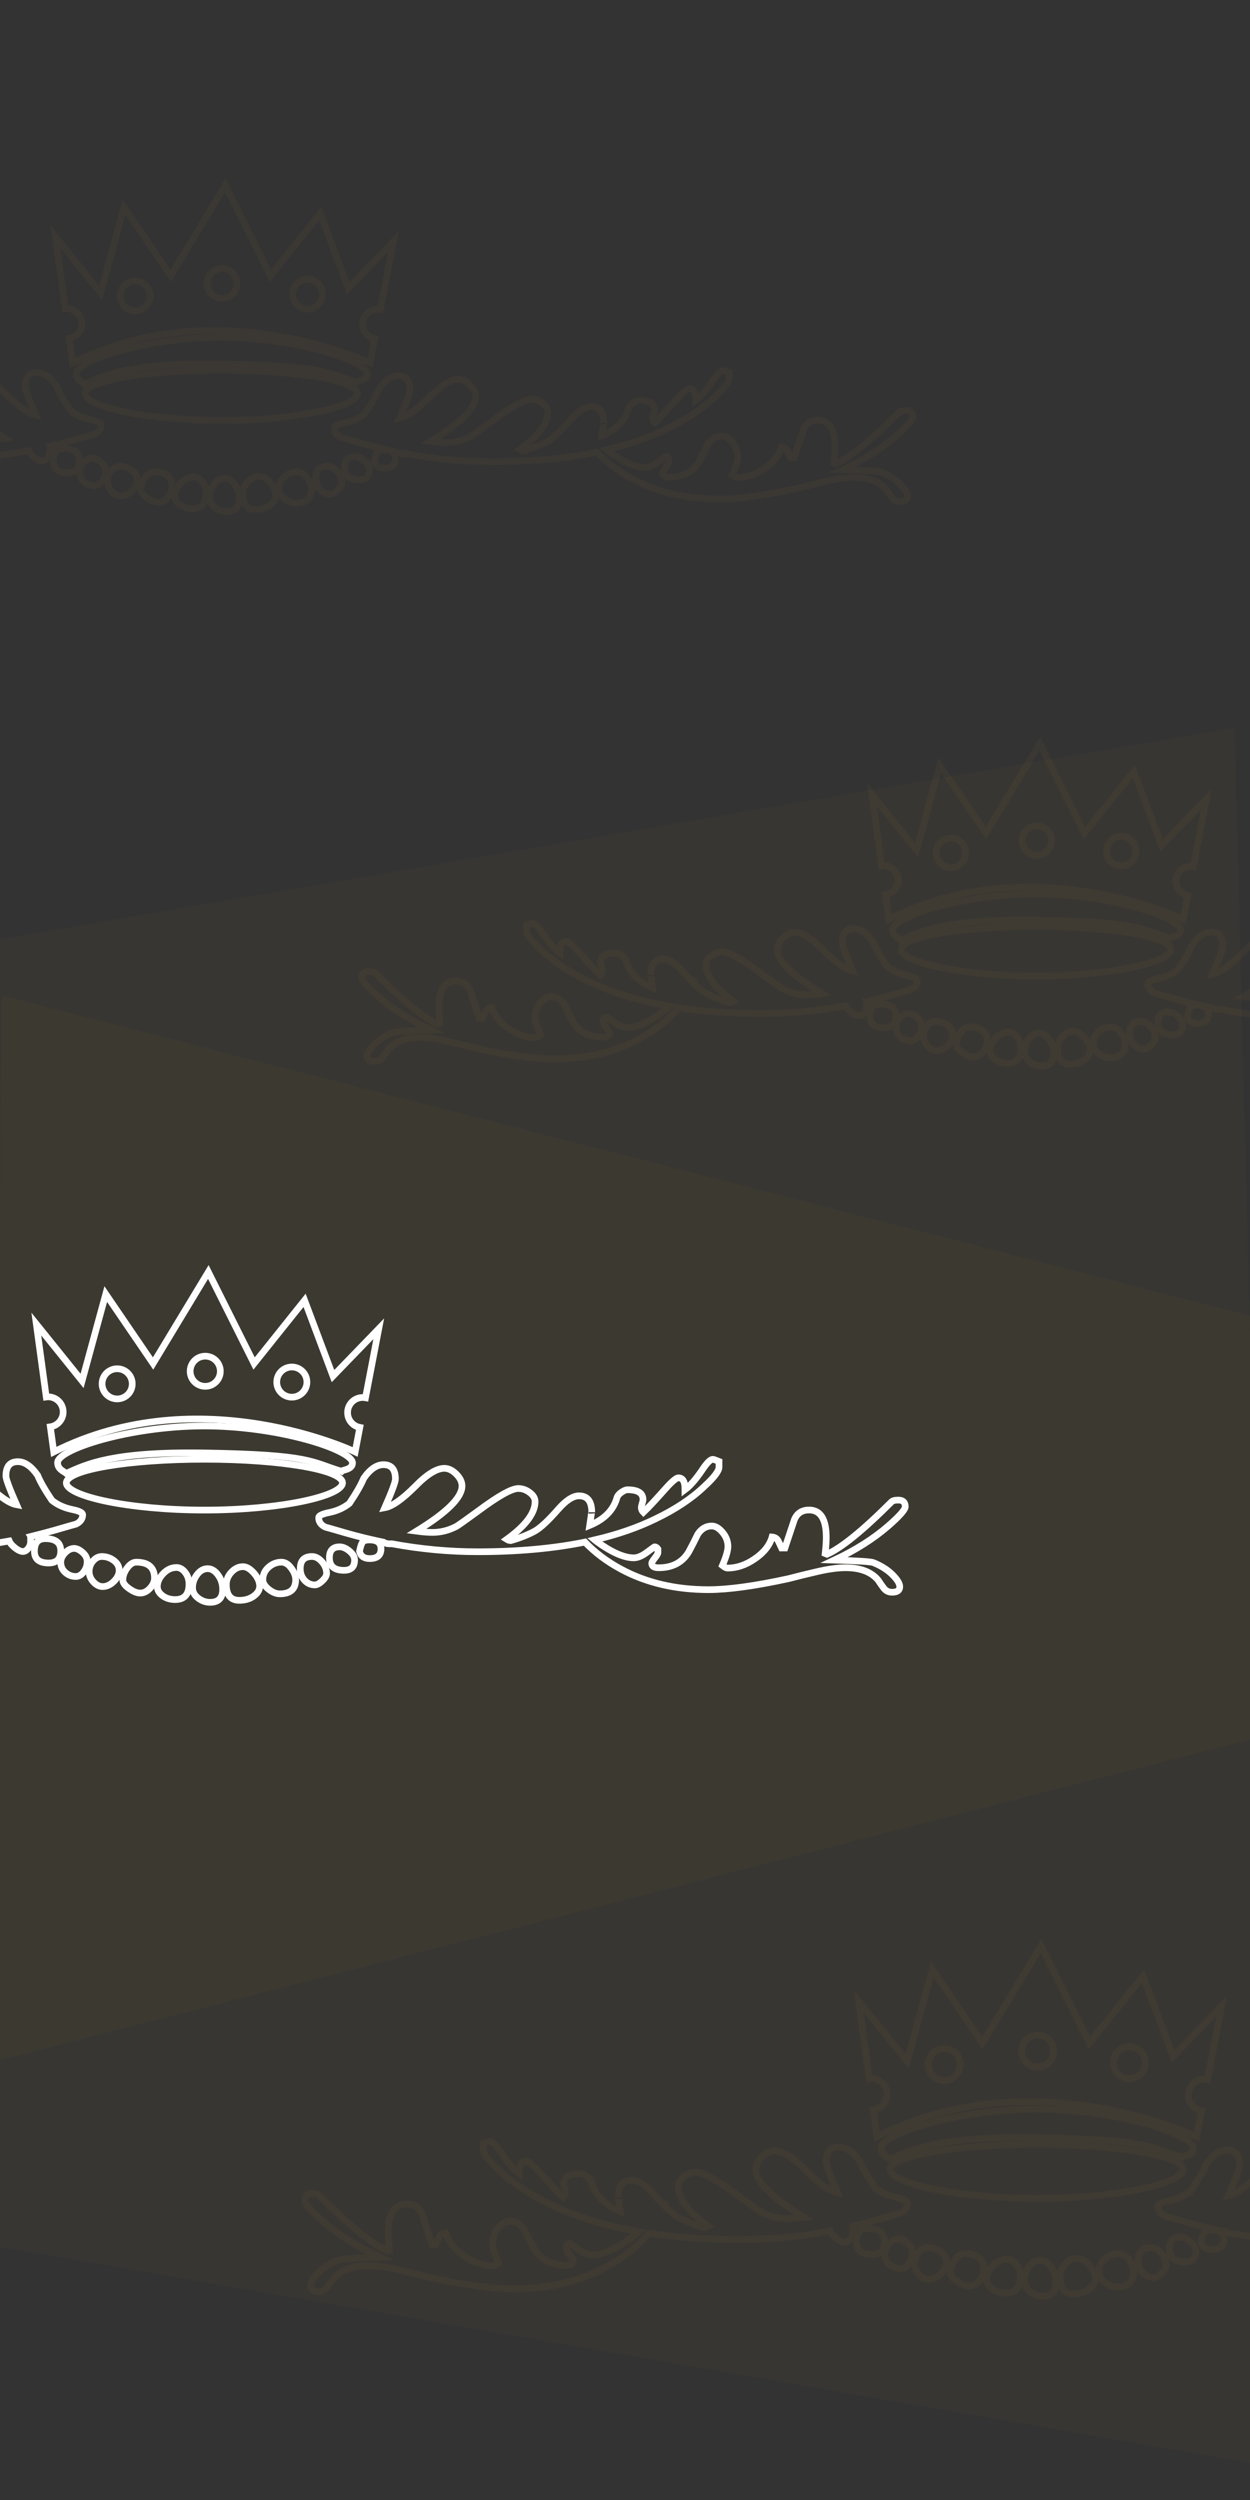 <?xml version="1.0" encoding="utf-8"?>
<!-- Generator: Adobe Illustrator 25.4.1, SVG Export Plug-In . SVG Version: 6.00 Build 0)  -->
<svg version="1.1" id="Layer_1" xmlns="http://www.w3.org/2000/svg" xmlns:xlink="http://www.w3.org/1999/xlink" x="0px" y="0px"
	 viewBox="0 0 1500 3000" style="enable-background:new 0 0 1500 3000;" xml:space="preserve">
<rect x="0" y="0" width="1500" height="3000" fill="#333333" stroke="none"/>
<style type="text/css">
	.st0{opacity:3.000000e-02;fill:#CC9900;enable-background:new    ;}
	.st1{opacity:5.000000e-02;}
	.st2{fill:none;stroke:#CC9933;stroke-width:8;stroke-miterlimit:10;}
	.st3{fill:none;stroke:#FFFFFF;stroke-width:8;stroke-miterlimit:10;}
</style>
<g>
	<polygon class="st0" points="1512.1,2084.3 -41.8,2482.8 -56.7,1136.8 1481.5,873.3 	"/>
	<polygon class="st0" points="1555.6,1593.1 1.8,1194.6 -8.3,2694.8 1562.3,2966.1 	"/>
</g>
<g class="st1">
	<path class="st2" d="M265.5,444.3c-90.3,0-163.5,12.5-163.5,28c0,15.5,73.3,32.2,163.6,32.2c90.3,0,163.4-16.7,163.4-32.2
		C429,456.9,355.8,444.3,265.5,444.3z"/>
	<path class="st2" d="M440.8,448.6c0-15.5-88.4-44.3-178.1-43.8c-87.6,0.6-171.1,27.9-171.1,43.3c0,8,7.5,10.4,10.4,12.9
		c24.1-11.2,55.6-25.9,161.9-24.2c129.1,2,127.9,11,163.6,21.7C428.4,456.9,440.8,456.8,440.8,448.6z"/>
	<path class="st2" d="M80.4,370.4c9.9,0,17.9,8,17.9,17.9c0,9-6.6,16.4-15.2,17.6l4,29.7c173.8-87.8,356.9,0,356.9,0l5.6-29
		c-8.3-1.6-14.5-8.8-14.5-17.5c0-9.9,8-17.9,17.9-17.9c1.2,0,2.3,0.1,3.4,0.3l15.7-81.7l-54.2,56.1l-33.6-89.7l-59.8,74.7
		l-54.2-108.4l-65.4,108.4l-56.1-82.2l-28,102.8l-54.2-67.3l11.7,86.3C78.9,370.5,79.7,370.4,80.4,370.4z M369,335.1
		c9.9,0,17.9,8,17.9,17.9c0,9.9-8,17.9-17.9,17.9c-9.9,0-17.9-8-17.9-17.9C351.1,343.1,359.1,335.1,369,335.1z M266.4,322.2
		c9.9,0,17.9,8,17.9,17.9c0,9.9-8,17.9-17.9,17.9c-9.9,0-17.9-8-17.9-17.9C248.6,330.2,256.6,322.2,266.4,322.2z M162.2,337.2
		c9.9,0,17.9,8,17.9,17.9c0,9.9-8,17.9-17.9,17.9c-9.9,0-17.9-8-17.9-17.9C144.3,345.2,152.3,337.2,162.2,337.2z"/>
	<path class="st2" d="M121.3,554.6c-3.5-3.2-6.9-4.8-10.1-4.8c-3.8,0-7.4,1.8-10.8,5.3c-3.4,3.5-5,7.2-5,11c0,4.8,1.8,8.8,5.3,12
		c3.5,3.2,7.7,4.8,12.5,4.8c3.5,0,6.7-1.8,9.4-5.5c2.7-3.7,4.1-7.8,4.1-12.3C126.6,561.4,124.9,557.9,121.3,554.6z"/>
	<path class="st2" d="M158.3,564.3c-4.2-3.2-9-4.8-14.4-4.8c-3.8,0-7.3,1.8-10.3,5.3c-3,3.5-4.6,7.7-4.6,12.5c0,4.5,1.7,8.6,5,12.3
		c3.4,3.7,7,5.5,10.8,5.5c4.8,0,9.3-2.1,13.5-6.2c4.2-4.2,6.2-8.5,6.2-13C164.6,571.3,162.5,567.5,158.3,564.3z"/>
	<path class="st2" d="M77.1,538.3c-8.6,0-13,5-13,14.9c0,9.3,5.6,13.9,16.8,13.9c9.6,0,14.4-4.8,14.4-14.4
		C95.4,543.1,89.3,538.3,77.1,538.3z"/>
	<path class="st2" d="M269.3,573.9c-4.8,0-9,2.3-12.5,7c-3.5,4.6-5.3,9.9-5.3,15.6c0,4.8,2.2,8.9,6.5,12.3c4.3,3.4,9.1,5.1,14.2,5.1
		c9.9,0,14.9-5.1,14.9-15.4c0-6.4-1.8-12.1-5.5-17.1C277.9,576.3,273.8,573.9,269.3,573.9z"/>
	<path class="st2" d="M437.3,553c-4-3.4-7.9-5-11.8-5c-8,0-12,4.3-12,13c0,9.9,5.8,14.9,17.3,14.9c8.3,0,12.5-4,12.5-12
		C443.3,559.9,441.3,556.3,437.3,553z"/>
	<path class="st2" d="M392.8,559.4c-9.3,0-13.9,4.8-13.9,14.4c0,5.4,1.7,10,5,13.7c3.4,3.7,7.4,5.5,12.3,5.5c2.6,0,5.5-1.6,8.9-4.8
		c3.4-3.2,5-6.1,5-8.6c0-5.1-1.8-9.8-5.5-13.9C400.9,561.5,397,559.4,392.8,559.4z"/>
	<path class="st2" d="M184.8,566.2c-3.8,0-7.4,2.3-10.8,7c-3.4,4.7-5,9.4-5,14.2c0,3.2,2.5,6.6,7.4,10.1c5,3.5,9.4,5.3,13.2,5.3
		c4.2,0,8-1.9,11.5-5.8c3.5-3.8,5.3-7.8,5.3-12C206.4,572.4,199.2,566.2,184.8,566.2z"/>
	<path class="st2" d="M232.3,572.4c-5.8,0-11,2.4-15.6,7.2c-4.6,4.8-7,9.9-7,15.4c0,4.2,2.1,7.8,6.2,10.8c4.2,3,9.1,4.6,14.9,4.6
		c10.9,0,16.3-6.1,16.3-18.3c0-5.4-1.5-10.1-4.6-13.9C239.6,574.3,236.2,572.4,232.3,572.4z"/>
	<path class="st2" d="M311.1,571.5c-5.1,0-9.7,2.2-13.7,6.5c-4,4.3-6,9.2-6,14.6c0,12.5,5.1,18.7,15.4,18.7c6.7,0,12.4-1.7,17.1-5
		c4.6-3.4,7-7.3,7-11.8c0-5.1-2.2-10.2-6.7-15.4C319.6,574,315.3,571.5,311.1,571.5z"/>
	<path class="st2" d="M356.8,566.2c-5.8,0-10.9,2-15.4,6c-4.5,4-6.7,8.9-6.7,14.7c0,3.8,2.2,7.6,6.7,11.3c4.5,3.7,9,5.5,13.5,5.5
		c12.5,0,18.7-5.6,18.7-16.8c0-4.5-1.8-9-5.3-13.7C364.8,568.5,360.9,566.2,356.8,566.2z"/>
	<g>
		<path class="st2" d="M461,539.7c-3.8,0-6.5,0.7-7.9,2.2c-1.4,1.4-2.8,5.2-4.1,11.3c1.3,5.8,5.3,8.6,12,8.6c9,0,13.5-3.8,13.5-11.5
			C474.5,543.3,470,539.7,461,539.7z"/>
		<path class="st2" d="M1057.6,566.7c-2.6-1.2-18.1-2.2-46.3-3c25.1-11.8,46.3-25.3,63.7-40.3c13.6-11.8,20.4-19.5,20.4-23
			c0-5.2-2.7-7.8-8.2-7.8c-4,0-6.8,0.7-8.2,2.2c-33.8,33.8-59.2,54.4-76.2,61.9l-2.2-0.9c0.9-7.8,1.3-14.1,1.3-19.1
			c0-21.7-6.8-32.5-20.4-32.5c-8.4,0-14.2,3.8-17.3,11.3c-3.8,11.3-7.5,22.5-11.3,33.8h-3.9c-2.6-5.5-4-8.5-4.3-9.1
			c-1.4-2.3-3.8-3.6-6.9-3.9c-2.9,9.8-9.7,18.4-20.4,25.8c-10.7,7.4-21.5,11-32.5,11c-1.4,0-3.5-1-6.1-3c4.3-10.1,6.5-17.6,6.5-22.5
			c0-6.1-2.1-11.6-6.3-16.7c-4.2-5.1-8.4-7.6-12.8-7.6c-6.6,0-12.1,3.2-16.5,9.5c-3.5,7.2-7.1,14.3-10.8,21.2
			c-7.5,12.4-19.4,18.6-35.5,18.6c-5.5,0-8.2-1.7-8.2-5.2c0-1.2,1.2-3.2,3.7-6.3c2.4-3,3.7-5.1,3.7-6.3v-4.3
			c-1.2-1.7-2.5-2.6-3.9-2.6c-0.3,0-3.3,2.2-9.1,6.5c-5.8,4.3-11,6.5-15.6,6.5c-11.5,0-26.3-6.5-44.2-19.5c-0.7-0.5-1.5-1.1-2.2-1.7
			c26.7-6.2,50.8-14.5,72.1-24.9c23.7-11.3,42.9-24.1,57.9-38.4c11.7-10.7,17.5-18.3,17.5-22.8V447c-3.9-1.6-6.3-2.4-7.3-2.4
			c-2.9,0-7.1,4.2-12.6,12.6c-7.5,11-14.3,18.8-20.4,23.3V479c0-8.4-2.6-12.6-7.8-12.6c-2.3,0-7,3.9-14.1,11.7
			c-12.3,13.9-21.4,23.7-27.2,29.2c-1.6-1.6-2.4-3.4-2.4-5.3c0-1.3,0.3-3,1-5.1c0.6-2.1,1-3.6,1-4.6c0-7.8-6.2-11.7-18.5-11.7
			c-1.9,0-4.4,1.1-7.3,3.2c-2.9,2.1-4.7,4.5-5.3,7c-4.2,14.3-14.9,25-32.1,32.1c1.6-11.3,2.4-16.5,2.4-15.6c0-13-5-19.4-15.1-19.4
			c-7.1,0-15.4,5.3-24.8,16c-11.7,13.3-20.9,21.9-27.7,25.8c-7.8,4.2-17.2,7.9-28.2,11.2c-1.6,0-3.2-0.5-4.9-1.5
			c22.4-16.2,33.5-31.1,33.5-44.7c0-3.9-2.1-7.5-6.3-10.7c-4.2-3.2-8.8-4.9-13.6-4.9c-7.8,0-23.7,8.9-47.6,26.7
			c-13.3,9.7-21.7,15.7-25.3,18c-9.1,4.9-18.6,7.3-28.7,7.3c-5.2,0-11.5-0.5-19-1.5c36-22,54-39.9,54-53.5c0-4.9-2.3-9.6-6.8-14.1
			c-4.5-4.5-9.2-6.8-14.1-6.8c-9.1,0-20.6,7.1-34.5,21.4c-15.2,15.2-27.2,23.7-36,25.3c8.4-19.1,12.6-30.5,12.6-34
			c0-11.3-4.7-17-14.1-17c-8.1,0-15.9,5.3-23.3,16c-3.2,7.8-8.9,17.7-17,29.7c-6.8,5.5-15.2,9.2-25.3,11.2
			c-7.5,1.6-11.2,3.6-11.2,5.8c0,4.9,2.6,8.6,7.8,11.2c1.3,0.3,9.2,2.6,23.8,6.8c15,4.3,30.1,7.9,45.1,11c1.9,1.3,4.3,2,7.5,2
			c0.8,0,1.5,0,2.2-0.1c33.9,6.3,67.8,9.5,101.8,9.5c47.3,0,89.6-3.8,126.9-11.5c11.8,12.4,26.1,23.1,42.7,32.1
			c30,16.2,64.5,24.3,103.5,24.3c23.4,0,55-4.3,94.9-13c11-2.9,22.1-5.6,33.4-8.2c13.3-3.2,24.7-4.8,34.2-4.8
			c17.6,0,30.5,4.9,38.6,14.7c2,3.2,4.3,6.4,6.7,9.5c2.4,3.2,5.7,4.8,9.7,4.8c6.1,0,9.1-2.2,9.1-6.5c0-3.7-2.9-8.5-8.7-14.3
			C1074.3,575.2,1066.8,570.5,1057.6,566.7z"/>
	</g>
	<path class="st2" d="M89.7,527.8c14.6-4.2,22.5-6.5,23.8-6.8c5.2-2.6,7.8-6.3,7.8-11.2c0-2.3-3.7-4.2-11.2-5.8
		c-10-1.9-18.5-5.7-25.3-11.2c-8.1-12-13.8-21.9-17-29.7c-7.5-10.7-15.2-16-23.3-16c-9.4,0-14.1,5.7-14.1,17c0,3.6,4.2,14.9,12.6,34
		c-8.8-1.6-20.7-10-36-25.3c-13.9-14.3-25.4-21.4-34.5-21.4c-4.9,0-9.6,2.3-14.1,6.8c-4.5,4.5-6.8,9.2-6.8,14.1
		c0,13.6,18,31.4,54,53.5c-7.5,1-13.8,1.5-19,1.5c-10,0-19.6-2.4-28.7-7.3c-3.6-2.3-12-8.3-25.3-18c-24-17.8-39.9-26.7-47.6-26.7
		c-4.9,0-9.4,1.6-13.6,4.9c-4.2,3.2-6.3,6.8-6.3,10.7c0,13.6,11.2,28.5,33.5,44.7c-1.6,1-3.2,1.5-4.9,1.5c-11-3.2-20.4-7-28.2-11.2
		c-3.9-2.2-8.7-6.1-14.2-11.5c0-0.2,0-0.4,0-0.6c0-2.6-1.2-3.9-3.5-3.9c-0.2,0-0.4,0.1-0.7,0.3c-2.9-3-6-6.4-9.3-10.1
		c-9.4-10.7-17.7-16-24.8-16c-10,0-15.1,6.5-15.1,19.4c0-1,0.8,4.2,2.4,15.6c-17.2-7.1-27.9-17.8-32.1-32.1c-0.6-2.6-2.4-4.9-5.3-7
		c-2.9-2.1-5.3-3.2-7.3-3.2c-12.3,0-18.5,3.9-18.5,11.7c0,1,0.3,2.5,1,4.6c0.7,2.1,1,3.8,1,5.1c0,1.9-0.8,3.7-2.4,5.3
		c-5.8-5.5-14.9-15.2-27.2-29.2c-7.1-7.8-11.8-11.7-14.1-11.7c-5.2,0-7.8,4.2-7.8,12.6v1.5c-6.2-4.5-13-12.3-20.4-23.3
		c-5.5-8.4-9.7-12.6-12.6-12.6c-1,0-3.4,0.8-7.3,2.4v6.8c0,4.5,5.8,12.2,17.5,22.8c14.9,14.3,34.2,27.1,57.9,38.4
		c28.1,13.7,60.9,23.8,98.5,30.2c-2.6,2.3-5.2,4.5-8,6.5c-17.9,13-32.6,19.5-44.2,19.5c-4.6,0-9.8-2.2-15.6-6.5
		c-5.8-4.3-8.8-6.5-9.1-6.5c-1.4,0-2.7,0.9-3.9,2.6v4.3c0,1.2,1.2,3.2,3.7,6.3c2.5,3,3.7,5.1,3.7,6.3c0,3.5-2.7,5.2-8.2,5.2
		c-16.2,0-28-6.2-35.5-18.6c-3.7-6.9-7.4-14-10.8-21.2c-4.3-6.3-9.8-9.5-16.5-9.5c-4.3,0-8.6,2.5-12.8,7.6
		c-4.2,5.1-6.3,10.6-6.3,16.7c0,4.9,2.2,12.4,6.5,22.5c-2.6,2-4.6,3-6.1,3c-11,0-21.8-3.7-32.5-11c-10.7-7.4-17.5-16-20.4-25.8
		c-3.2,0.3-5.5,1.6-6.9,3.9c-0.3,0.6-1.7,3.6-4.3,9.1h-3.9c-3.7-11.3-7.5-22.5-11.3-33.8c-3.2-7.5-8.9-11.3-17.3-11.3
		c-13.6,0-20.4,10.8-20.4,32.5c0,4.9,0.4,11.3,1.3,19.1l-2.2,0.9c-17-7.5-42.4-28.2-76.2-61.9c-1.4-1.4-4.2-2.2-8.2-2.2
		c-5.5,0-8.2,2.6-8.2,7.8c0,3.5,6.8,11.1,20.4,23c17.3,15,38.5,28.4,63.7,40.3c-28.3,0.9-43.7,1.9-46.3,3
		c-9.2,3.8-16.7,8.5-22.5,14.3c-5.8,5.8-8.7,10.5-8.7,14.3c0,4.3,3,6.5,9.1,6.5c4,0,7.3-1.6,9.7-4.8c2.5-3.2,4.7-6.3,6.7-9.5
		c8.1-9.8,20.9-14.7,38.6-14.7c9.5,0,20.9,1.6,34.2,4.8c11.3,2.6,22.4,5.3,33.4,8.2c39.8,8.7,71.5,13,94.9,13
		c39,0,73.5-8.1,103.5-24.3c19.1-10.3,35-22.8,47.8-37.7c30.7,4.6,64.4,6.9,101.2,6.9c33.8,0,67.5-3.1,101.2-9.4
		c0.8,2.2,2.7,4.6,5.7,7.1c4.2,3.5,7.7,5.3,10.6,5.3c2.2,0,4.3-1.2,6.2-3.6c1.9-2.4,2.9-5,2.9-7.9v-5.3c0-0.3,0-0.6-0.1-0.8
		C69.8,533.2,79.8,530.7,89.7,527.8z"/>
</g>
<g class="st1">
	<path class="st2" d="M1243.2,1111.7c-89.3,0-161.8,12.4-161.8,27.7c0,15.3,72.5,31.8,161.9,31.8s161.7-16.5,161.7-31.8
		C1405,1124.1,1332.5,1111.7,1243.2,1111.7z"/>
	<path class="st2" d="M1416.7,1116c0-15.3-87.5-43.9-176.2-43.3c-86.7,0.6-169.3,27.6-169.3,42.9c0,8,7.4,10.3,10.3,12.7
		c23.8-11.1,55.1-25.6,160.2-24c127.8,2,126.5,10.8,161.9,21.5C1404.3,1124.2,1416.7,1124.1,1416.7,1116z"/>
	<path class="st2" d="M1060.1,1038.6c9.8,0,17.7,7.9,17.7,17.7c0,8.9-6.6,16.2-15.1,17.5l4,29.4c171.9-86.9,353.1,0,353.1,0
		l5.5-28.7c-8.2-1.6-14.3-8.7-14.3-17.3c0-9.8,7.9-17.7,17.7-17.7c1.1,0,2.3,0.1,3.3,0.3l15.5-80.8l-53.6,55.5l-33.3-88.7
		l-59.2,73.9l-53.6-107.2l-64.7,107.2l-55.5-81.3l-27.7,101.7l-53.6-66.6l11.6,85.4C1058.6,1038.7,1059.3,1038.6,1060.1,1038.6z
		 M1345.6,1003.7c9.8,0,17.7,7.9,17.7,17.7c0,9.8-7.9,17.7-17.7,17.7c-9.8,0-17.7-7.9-17.7-17.7
		C1327.9,1011.6,1335.8,1003.7,1345.6,1003.7z M1244.1,990.9c9.8,0,17.7,7.9,17.7,17.7s-7.9,17.7-17.7,17.7
		c-9.8,0-17.7-7.9-17.7-17.7S1234.4,990.9,1244.1,990.9z M1141,1005.7c9.8,0,17.7,7.9,17.7,17.7c0,9.8-7.9,17.7-17.7,17.7
		c-9.8,0-17.7-7.9-17.7-17.7C1123.3,1013.6,1131.2,1005.7,1141,1005.7z"/>
	<path class="st2" d="M1100.6,1220.9c-3.5-3.2-6.8-4.8-10-4.8c-3.8,0-7.4,1.7-10.7,5.2c-3.3,3.5-5,7.1-5,10.9
		c0,4.8,1.7,8.7,5.2,11.9c3.5,3.2,7.6,4.8,12.4,4.8c3.5,0,6.6-1.8,9.3-5.5c2.7-3.6,4-7.7,4-12.1
		C1105.8,1227.5,1104.1,1224.1,1100.6,1220.9z"/>
	<path class="st2" d="M1137.2,1230.4c-4.1-3.2-8.9-4.8-14.3-4.8c-3.8,0-7.2,1.7-10.2,5.2c-3,3.5-4.5,7.6-4.5,12.4
		c0,4.4,1.7,8.5,5,12.1c3.3,3.6,6.9,5.5,10.7,5.5c4.8,0,9.2-2.1,13.3-6.2c4.1-4.1,6.2-8.4,6.2-12.8
		C1143.4,1237.4,1141.3,1233.6,1137.2,1230.4z"/>
	<path class="st2" d="M1056.9,1204.7c-8.6,0-12.8,4.9-12.8,14.7c0,9.2,5.5,13.8,16.6,13.8c9.5,0,14.3-4.8,14.3-14.3
		S1068.9,1204.7,1056.9,1204.7z"/>
	<path class="st2" d="M1247,1239.9c-4.8,0-8.9,2.3-12.4,6.9c-3.5,4.6-5.2,9.7-5.2,15.4c0,4.8,2.1,8.8,6.4,12.1c4.3,3.3,9,5,14,5
		c9.8,0,14.7-5.1,14.7-15.2c0-6.3-1.8-12-5.5-16.9C1255.5,1242.4,1251.4,1239.9,1247,1239.9z"/>
	<path class="st2" d="M1413.2,1219.2c-4-3.3-7.8-5-11.6-5c-7.9,0-11.9,4.3-11.9,12.8c0,9.8,5.7,14.7,17.1,14.7
		c8.2,0,12.4-4,12.4-11.9C1419.1,1226.1,1417.1,1222.6,1413.2,1219.2z"/>
	<path class="st2" d="M1369.2,1225.6c-9.2,0-13.8,4.8-13.8,14.3c0,5.4,1.7,9.9,5,13.5c3.3,3.6,7.4,5.5,12.1,5.5
		c2.5,0,5.5-1.6,8.8-4.8c3.3-3.2,5-6,5-8.6c0-5.1-1.8-9.7-5.5-13.8C1377.2,1227.7,1373.3,1225.6,1369.2,1225.6z"/>
	<path class="st2" d="M1163.3,1232.3c-3.8,0-7.4,2.3-10.7,6.9c-3.3,4.6-5,9.3-5,14c0,3.2,2.5,6.5,7.4,10c4.9,3.5,9.3,5.2,13.1,5.2
		c4.1,0,7.9-1.9,11.4-5.7c3.5-3.8,5.2-7.8,5.2-11.9C1184.7,1238.5,1177.6,1232.3,1163.3,1232.3z"/>
	<path class="st2" d="M1210.4,1238.5c-5.7,0-10.9,2.4-15.5,7.1c-4.6,4.8-6.9,9.8-6.9,15.2c0,4.1,2.1,7.7,6.2,10.7
		c4.1,3,9,4.5,14.7,4.5c10.8,0,16.2-6,16.2-18.1c0-5.4-1.5-10-4.5-13.8C1217.6,1240.4,1214.2,1238.5,1210.4,1238.5z"/>
	<path class="st2" d="M1288.4,1237.5c-5.1,0-9.6,2.1-13.5,6.4c-4,4.3-5.9,9.1-5.9,14.5c0,12.4,5.1,18.5,15.2,18.5
		c6.7,0,12.3-1.7,16.9-5c4.6-3.3,6.9-7.2,6.9-11.7c0-5.1-2.2-10.1-6.7-15.2C1296.8,1240.1,1292.5,1237.5,1288.4,1237.5z"/>
	<path class="st2" d="M1333.5,1232.3c-5.7,0-10.8,2-15.2,5.9c-4.4,4-6.7,8.8-6.7,14.5c0,3.8,2.2,7.5,6.7,11.2
		c4.4,3.6,8.9,5.5,13.3,5.5c12.4,0,18.5-5.5,18.5-16.6c0-4.4-1.7-8.9-5.2-13.6C1341.4,1234.6,1337.6,1232.3,1333.5,1232.3z"/>
	<g>
		<path class="st2" d="M1436.7,1206.2c-3.8,0-6.4,0.7-7.8,2.1c-1.4,1.4-2.8,5.2-4,11.2c1.3,5.7,5.2,8.6,11.9,8.6
			c8.9,0,13.3-3.8,13.3-11.4C1450,1209.6,1445.6,1206.2,1436.7,1206.2z"/>
		<path class="st2" d="M2026.9,1232.8c-2.6-1.1-17.9-2.1-45.9-3c24.9-11.7,45.9-25,63-39.9c13.4-11.7,20.1-19.3,20.1-22.7
			c0-5.1-2.7-7.7-8.1-7.7c-4,0-6.7,0.7-8.1,2.1c-33.4,33.4-58.6,53.9-75.4,61.3l-2.1-0.9c0.9-7.7,1.3-14,1.3-18.9
			c0-21.4-6.7-32.1-20.1-32.1c-8.3,0-14,3.7-17.1,11.1c-3.7,11.1-7.4,22.3-11.1,33.4h-3.9c-2.6-5.4-4-8.4-4.3-9
			c-1.4-2.3-3.7-3.6-6.9-3.9c-2.9,9.7-9.6,18.2-20.1,25.5c-10.6,7.3-21.3,10.9-32.1,10.9c-1.4,0-3.4-1-6-3c4.3-10,6.4-17.4,6.4-22.3
			c0-6-2.1-11.5-6.2-16.5c-4.1-5-8.4-7.5-12.6-7.5c-6.6,0-12,3.2-16.3,9.4c-3.4,7.1-7,14.1-10.7,21c-7.4,12.3-19.1,18.4-35.1,18.4
			c-5.4,0-8.1-1.7-8.1-5.1c0-1.1,1.2-3.2,3.6-6.2c2.4-3,3.6-5.1,3.6-6.2v-4.3c-1.1-1.7-2.4-2.6-3.9-2.6c-0.3,0-3.3,2.1-9,6.4
			c-5.7,4.3-10.9,6.4-15.4,6.4c-11.4,0-26-6.4-43.7-19.3c-0.7-0.5-1.4-1.1-2.2-1.6c26.5-6.2,50.2-14.4,71.3-24.6
			c23.4-11.2,42.5-23.9,57.2-38c11.5-10.6,17.3-18.1,17.3-22.6v-6.7c-3.8-1.6-6.3-2.4-7.2-2.4c-2.9,0-7.1,4.2-12.5,12.5
			c-7.4,10.9-14.1,18.6-20.2,23.1v-1.4c0-8.3-2.6-12.5-7.7-12.5c-2.2,0-6.9,3.8-14,11.5c-12.2,13.8-21.2,23.4-26.9,28.9
			c-1.6-1.6-2.4-3.4-2.4-5.3c0-1.3,0.3-3,1-5c0.6-2.1,1-3.6,1-4.6c0-7.7-6.1-11.5-18.3-11.5c-1.9,0-4.3,1-7.2,3.1
			c-2.9,2.1-4.7,4.4-5.3,7c-4.2,14.1-14.8,24.7-31.7,31.8c1.6-11.2,2.4-16.4,2.4-15.4c0-12.8-5-19.2-14.9-19.2
			c-7.1,0-15.2,5.3-24.5,15.9c-11.5,13.2-20.7,21.6-27.4,25.5c-7.7,4.2-17,7.9-27.9,11.1c-1.6,0-3.2-0.5-4.8-1.4
			c22.1-16,33.2-30.8,33.2-44.3c0-3.8-2.1-7.4-6.3-10.6c-4.2-3.2-8.7-4.8-13.5-4.8c-7.7,0-23.4,8.8-47.1,26.5
			c-13.2,9.6-21.5,15.6-25,17.8c-9,4.8-18.4,7.2-28.4,7.2c-5.1,0-11.4-0.5-18.8-1.4c35.6-21.8,53.4-39.4,53.4-52.9
			c0-4.8-2.2-9.5-6.7-13.9c-4.5-4.5-9.1-6.7-13.9-6.7c-9,0-20.4,7.1-34.2,21.2c-15.1,15.1-26.9,23.4-35.6,25
			c8.3-18.9,12.5-30.1,12.5-33.7c0-11.2-4.6-16.8-13.9-16.8c-8,0-15.7,5.3-23.1,15.9c-3.2,7.7-8.8,17.5-16.8,29.3
			c-6.7,5.5-15.1,9.1-25,11.1c-7.4,1.6-11.1,3.5-11.1,5.8c0,4.8,2.6,8.5,7.7,11.1c1.3,0.3,9.1,2.6,23.6,6.7
			c14.9,4.2,29.7,7.9,44.6,10.9c1.8,1.3,4.3,2,7.4,2c0.8,0,1.5,0,2.2-0.1c33.6,6.2,67.1,9.4,100.7,9.4c46.8,0,88.7-3.8,125.6-11.3
			c11.7,12.3,25.8,22.9,42.3,31.7c29.7,16,63.9,24,102.4,24c23.1,0,54.4-4.3,93.9-12.9c10.9-2.9,21.9-5.6,33-8.1
			c13.1-3.1,24.4-4.7,33.9-4.7c17.4,0,30.1,4.9,38.1,14.6c2,3.2,4.2,6.3,6.6,9.4c2.4,3.2,5.6,4.7,9.6,4.7c6,0,9-2.1,9-6.4
			c0-3.7-2.9-8.4-8.6-14.1C2043.5,1241.3,2036.1,1236.6,2026.9,1232.8z"/>
	</g>
	<path class="st2" d="M1069.3,1194.4c14.4-4.2,22.3-6.4,23.6-6.7c5.1-2.6,7.7-6.3,7.7-11.1c0-2.2-3.7-4.2-11.1-5.8
		c-9.9-1.9-18.3-5.6-25-11.1c-8-11.9-13.6-21.6-16.8-29.3c-7.4-10.6-15.1-15.9-23.1-15.9c-9.3,0-13.9,5.6-13.9,16.8
		c0,3.5,4.2,14.8,12.5,33.7c-8.7-1.6-20.5-9.9-35.6-25c-13.8-14.1-25.2-21.2-34.2-21.2c-4.8,0-9.5,2.3-13.9,6.7
		c-4.5,4.5-6.7,9.1-6.7,13.9c0,13.5,17.8,31.1,53.4,52.9c-7.4,1-13.6,1.4-18.8,1.4c-9.9,0-19.4-2.4-28.4-7.2
		c-3.5-2.2-11.9-8.2-25-17.8c-23.7-17.6-39.4-26.5-47.1-26.5c-4.8,0-9.3,1.6-13.5,4.8c-4.2,3.2-6.3,6.7-6.3,10.6
		c0,13.5,11.1,28.2,33.2,44.3c-1.6,1-3.2,1.4-4.8,1.4c-10.9-3.2-20.2-6.9-27.9-11.1c-3.9-2.2-8.6-6-14.1-11.3c0-0.2,0-0.4,0-0.6
		c0-2.6-1.1-3.9-3.4-3.9c-0.2,0-0.4,0.1-0.7,0.3c-2.9-3-5.9-6.3-9.2-10c-9.3-10.6-17.5-15.9-24.5-15.9c-9.9,0-14.9,6.4-14.9,19.2
		c0-1,0.8,4.2,2.4,15.4c-17-7.1-27.6-17.6-31.7-31.8c-0.6-2.6-2.4-4.9-5.3-7c-2.9-2.1-5.3-3.1-7.2-3.1c-12.2,0-18.3,3.8-18.3,11.5
		c0,1,0.3,2.5,1,4.6c0.6,2.1,1,3.8,1,5.1c0,1.9-0.8,3.7-2.4,5.3c-5.8-5.4-14.7-15.1-26.9-28.9c-7-7.7-11.7-11.5-14-11.5
		c-5.1,0-7.7,4.2-7.7,12.5v1.4c-6.1-4.5-12.8-12.2-20.2-23.1c-5.4-8.3-9.6-12.5-12.5-12.5c-1,0-3.4,0.8-7.2,2.4v6.7
		c0,4.5,5.8,12,17.3,22.6c14.8,14.1,33.8,26.8,57.2,38c27.8,13.6,60.3,23.5,97.5,29.9c-2.5,2.3-5.2,4.5-7.9,6.4
		c-17.7,12.9-32.3,19.3-43.7,19.3c-4.6,0-9.7-2.1-15.4-6.4c-5.7-4.3-8.7-6.4-9-6.4c-1.4,0-2.7,0.9-3.9,2.6v4.3
		c0,1.1,1.2,3.2,3.6,6.2c2.4,3,3.6,5.1,3.6,6.2c0,3.4-2.7,5.1-8.1,5.1c-16,0-27.7-6.1-35.1-18.4c-3.7-6.9-7.3-13.9-10.7-21
		c-4.3-6.3-9.7-9.4-16.3-9.4c-4.3,0-8.5,2.5-12.6,7.5c-4.1,5-6.2,10.5-6.2,16.5c0,4.9,2.1,12.3,6.4,22.3c-2.6,2-4.6,3-6,3
		c-10.9,0-21.6-3.6-32.1-10.9c-10.6-7.3-17.3-15.8-20.1-25.5c-3.1,0.3-5.4,1.6-6.9,3.9c-0.3,0.6-1.7,3.6-4.3,9H575
		c-3.7-11.1-7.4-22.3-11.1-33.4c-3.1-7.4-8.9-11.1-17.1-11.1c-13.4,0-20.1,10.7-20.1,32.1c0,4.9,0.4,11.1,1.3,18.9l-2.1,0.9
		c-16.9-7.4-42-27.9-75.4-61.3c-1.4-1.4-4.1-2.1-8.1-2.1c-5.4,0-8.1,2.6-8.1,7.7c0,3.4,6.7,11,20.1,22.7
		c17.1,14.9,38.1,28.1,63,39.9c-28,0.9-43.3,1.9-45.9,3c-9.1,3.7-16.6,8.4-22.3,14.1c-5.7,5.7-8.6,10.4-8.6,14.1c0,4.3,3,6.4,9,6.4
		c4,0,7.2-1.6,9.6-4.7c2.4-3.1,4.6-6.3,6.6-9.4c8-9.7,20.7-14.6,38.1-14.6c9.4,0,20.7,1.6,33.9,4.7c11.1,2.6,22.1,5.3,33,8.1
		c39.4,8.6,70.7,12.9,93.9,12.9c38.6,0,72.7-8,102.4-24c18.9-10.2,34.6-22.6,47.3-37.3c30.4,4.6,63.7,6.8,100.1,6.8
		c33.4,0,66.8-3.1,100.2-9.3c0.8,2.2,2.7,4.5,5.7,7c4.1,3.5,7.6,5.2,10.5,5.2c2.2,0,4.3-1.2,6.2-3.6c1.9-2.4,2.9-5,2.9-7.8v-5.2
		c0-0.3,0-0.6-0.1-0.8C1049.6,1199.7,1059.4,1197.2,1069.3,1194.4z"/>
</g>
<g>
	<path class="st3" d="M245.3,1751.1c-91.5,0-165.7,12.7-165.7,28.4c0,15.7,74.3,32.6,165.8,32.6s165.6-16.9,165.6-32.6
		C411,1763.8,336.8,1751.1,245.3,1751.1z"/>
	<path class="st3" d="M423,1755.5c0-15.7-89.6-44.9-180.5-44.3c-88.8,0.6-173.4,28.2-173.4,43.9c0,8.2,7.6,10.5,10.5,13
		c24.4-11.4,56.4-26.2,164.1-24.6c130.9,2,129.6,11.1,165.8,22C410.4,1763.9,423,1763.8,423,1755.5z"/>
	<path class="st3" d="M57.7,1676.2c10,0,18.1,8.1,18.1,18.1c0,9.1-6.7,16.6-15.4,17.9l4.1,30.1c176.1-89,361.7,0,361.7,0l5.6-29.4
		c-8.4-1.6-14.7-8.9-14.7-17.8c0-10,8.1-18.1,18.1-18.1c1.2,0,2.3,0.1,3.4,0.3l15.9-82.8l-54.9,56.8l-34.1-90.9l-60.6,75.8
		L250,1526.4l-66.3,109.8l-56.8-83.3l-28.4,104.2l-54.9-68.2l11.9,87.5C56.2,1676.3,57,1676.2,57.7,1676.2z M350.2,1640.4
		c10,0,18.1,8.1,18.1,18.1c0,10-8.1,18.1-18.1,18.1c-10,0-18.1-8.1-18.1-18.1C332.1,1648.5,340.2,1640.4,350.2,1640.4z
		 M246.3,1627.4c10,0,18.1,8.1,18.1,18.1c0,10-8.1,18.1-18.1,18.1c-10,0-18.1-8.1-18.1-18.1C228.2,1635.5,236.3,1627.4,246.3,1627.4
		z M140.6,1642.5c10,0,18.1,8.1,18.1,18.1c0,10-8.1,18.1-18.1,18.1c-10,0-18.1-8.1-18.1-18.1
		C122.5,1650.6,130.6,1642.5,140.6,1642.5z"/>
	<path class="st3" d="M99.2,1863c-3.6-3.2-7-4.9-10.2-4.9c-3.9,0-7.5,1.8-11,5.4c-3.4,3.6-5.1,7.3-5.1,11.2c0,4.9,1.8,8.9,5.4,12.2
		c3.6,3.2,7.8,4.9,12.7,4.9c3.6,0,6.7-1.9,9.5-5.6c2.8-3.7,4.1-7.9,4.1-12.4C104.6,1869.8,102.8,1866.2,99.2,1863z"/>
	<path class="st3" d="M136.7,1872.7c-4.2-3.2-9.1-4.9-14.6-4.9c-3.9,0-7.4,1.8-10.5,5.4c-3.1,3.6-4.6,7.8-4.6,12.7
		c0,4.6,1.7,8.7,5.1,12.4c3.4,3.7,7.1,5.6,11,5.6c4.9,0,9.4-2.1,13.6-6.3c4.2-4.2,6.3-8.6,6.3-13.2
		C143,1879.8,140.9,1875.9,136.7,1872.7z"/>
	<path class="st3" d="M54.4,1846.4c-8.8,0-13.1,5-13.1,15.1c0,9.4,5.7,14.1,17,14.1c9.7,0,14.6-4.9,14.6-14.6
		S66.8,1846.4,54.4,1846.4z"/>
	<path class="st3" d="M249.2,1882.4c-4.9,0-9.1,2.4-12.7,7.1c-3.6,4.7-5.4,10-5.4,15.8c0,4.9,2.2,9,6.6,12.4
		c4.4,3.4,9.2,5.1,14.4,5.1c10.1,0,15.1-5.2,15.1-15.6c0-6.5-1.9-12.3-5.6-17.3C257.9,1884.9,253.8,1882.4,249.2,1882.4z"/>
	<path class="st3" d="M419.4,1861.3c-4.1-3.4-8-5.1-11.9-5.1c-8.1,0-12.2,4.4-12.2,13.1c0,10.1,5.8,15.1,17.5,15.1
		c8.4,0,12.7-4.1,12.7-12.2C425.5,1868.3,423.5,1864.7,419.4,1861.3z"/>
	<path class="st3" d="M374.4,1867.8c-9.4,0-14.1,4.9-14.1,14.6c0,5.5,1.7,10.2,5.1,13.9c3.4,3.7,7.5,5.6,12.4,5.6
		c2.6,0,5.6-1.6,9-4.9c3.4-3.2,5.1-6.2,5.1-8.8c0-5.2-1.9-9.9-5.6-14.1C382.6,1869.9,378.6,1867.8,374.4,1867.8z"/>
	<path class="st3" d="M163.5,1874.6c-3.9,0-7.5,2.4-11,7.1c-3.4,4.7-5.1,9.5-5.1,14.4c0,3.2,2.5,6.7,7.5,10.2
		c5,3.6,9.5,5.4,13.4,5.4c4.2,0,8.1-1.9,11.7-5.8c3.6-3.9,5.4-8,5.4-12.2C185.4,1881,178.1,1874.6,163.5,1874.6z"/>
	<path class="st3" d="M211.7,1881c-5.8,0-11.1,2.4-15.8,7.3c-4.7,4.9-7.1,10.1-7.1,15.6c0,4.2,2.1,7.9,6.3,11
		c4.2,3.1,9.3,4.6,15.1,4.6c11,0,16.6-6.2,16.6-18.5c0-5.5-1.5-10.2-4.6-14.1C219.1,1882.9,215.6,1881,211.7,1881z"/>
	<path class="st3" d="M291.6,1880c-5.2,0-9.8,2.2-13.9,6.6c-4.1,4.4-6.1,9.3-6.1,14.8c0,12.7,5.2,19,15.6,19
		c6.8,0,12.6-1.7,17.3-5.1c4.7-3.4,7.1-7.4,7.1-11.9c0-5.2-2.3-10.4-6.8-15.6C300.2,1882.6,295.8,1880,291.6,1880z"/>
	<path class="st3" d="M337.8,1874.6c-5.8,0-11,2-15.6,6.1c-4.5,4.1-6.8,9-6.8,14.9c0,3.9,2.3,7.7,6.8,11.4c4.6,3.7,9.1,5.6,13.6,5.6
		c12.7,0,19-5.7,19-17c0-4.5-1.8-9.2-5.4-13.9C346,1877,342.1,1874.6,337.8,1874.6z"/>
	<g>
		<path class="st3" d="M443.5,1847.9c-3.9,0-6.6,0.7-8,2.2c-1.5,1.5-2.8,5.3-4.1,11.4c1.3,5.8,5.4,8.8,12.2,8.8
			c9.1,0,13.6-3.9,13.6-11.7C457.1,1851.4,452.6,1847.9,443.5,1847.9z"/>
		<path class="st3" d="M1048.2,1875.2c-2.6-1.2-18.3-2.2-47-3.1c25.5-12,47-25.6,64.5-40.8c13.8-12,20.6-19.8,20.6-23.3
			c0-5.3-2.8-7.9-8.3-7.9c-4.1,0-6.9,0.7-8.3,2.2c-34.2,34.2-60,55.2-77.3,62.8l-2.2-0.9c0.9-7.9,1.3-14.3,1.3-19.3
			c0-21.9-6.9-32.9-20.6-32.9c-8.5,0-14.3,3.8-17.6,11.4c-3.8,11.4-7.6,22.8-11.4,34.2h-4c-2.6-5.6-4.1-8.6-4.4-9.2
			c-1.5-2.3-3.8-3.7-7-4c-2.9,10-9.8,18.7-20.6,26.1c-10.8,7.5-21.8,11.2-32.9,11.2c-1.5,0-3.5-1-6.1-3.1
			c4.4-10.2,6.6-17.9,6.6-22.8c0-6.1-2.1-11.8-6.4-16.9c-4.2-5.1-8.6-7.7-13-7.7c-6.7,0-12.3,3.2-16.7,9.7
			c-3.5,7.3-7.2,14.5-11,21.5c-7.6,12.6-19.6,18.9-36,18.9c-5.6,0-8.3-1.8-8.3-5.3c0-1.2,1.2-3.3,3.7-6.4c2.5-3.1,3.7-5.2,3.7-6.4
			v-4.4c-1.2-1.8-2.5-2.6-4-2.6c-0.3,0-3.4,2.2-9.2,6.6c-5.9,4.4-11.1,6.6-15.8,6.6c-11.7,0-26.6-6.6-44.8-19.8
			c-0.7-0.5-1.5-1.1-2.2-1.7c27.1-6.3,51.5-14.7,73-25.2c24-11.5,43.5-24.5,58.6-38.9c11.8-10.8,17.7-18.6,17.7-23.2v-6.9
			c-3.9-1.6-6.4-2.5-7.4-2.5c-3,0-7.2,4.3-12.8,12.8c-7.6,11.2-14.5,19.1-20.7,23.7v-1.5c0-8.5-2.6-12.8-7.9-12.8
			c-2.3,0-7.1,3.9-14.3,11.8c-12.5,14.1-21.7,24-27.6,29.6c-1.6-1.6-2.5-3.4-2.5-5.4c0-1.3,0.3-3,1-5.2c0.7-2.1,1-3.7,1-4.7
			c0-7.9-6.2-11.8-18.7-11.8c-2,0-4.4,1.1-7.4,3.2c-3,2.1-4.8,4.5-5.4,7.1c-4.3,14.5-15.1,25.3-32.5,32.5
			c1.6-11.5,2.5-16.8,2.5-15.8c0-13.1-5.1-19.7-15.3-19.7c-7.2,0-15.6,5.4-25.1,16.3c-11.8,13.5-21.2,22.2-28.1,26.1
			c-7.9,4.3-17.4,8.1-28.6,11.3c-1.7,0-3.3-0.5-4.9-1.5c22.7-16.4,34-31.5,34-45.3c0-3.9-2.1-7.6-6.4-10.8
			c-4.3-3.3-8.9-4.9-13.8-4.9c-7.9,0-24,9-48.3,27.1c-13.5,9.9-22,15.9-25.6,18.2c-9.2,4.9-18.9,7.4-29.1,7.4
			c-5.3,0-11.7-0.5-19.2-1.5c36.5-22.3,54.7-40.4,54.7-54.2c0-4.9-2.3-9.7-6.9-14.3c-4.6-4.6-9.4-6.9-14.3-6.9
			c-9.2,0-20.9,7.2-35,21.7c-15.4,15.4-27.6,24-36.5,25.6c8.5-19.4,12.8-30.9,12.8-34.5c0-11.5-4.8-17.2-14.3-17.2
			c-8.2,0-16.1,5.4-23.7,16.3c-3.3,7.9-9,17.9-17.2,30.1c-6.9,5.6-15.4,9.4-25.6,11.3c-7.6,1.7-11.3,3.6-11.3,5.9
			c0,4.9,2.6,8.7,7.9,11.3c1.3,0.3,9.4,2.6,24.1,6.9c15.2,4.4,30.5,8.1,45.7,11.2c1.9,1.3,4.4,2,7.6,2c0.8,0,1.5,0,2.3-0.1
			c34.4,6.4,68.8,9.6,103.2,9.6c48,0,90.9-3.9,128.7-11.6c12,12.6,26.4,23.4,43.3,32.5c30.4,16.4,65.4,24.6,104.9,24.6
			c23.7,0,55.8-4.4,96.1-13.2c11.1-2.9,22.4-5.7,33.8-8.3c13.5-3.2,25-4.8,34.7-4.8c17.8,0,30.9,5,39.1,14.9c2,3.2,4.3,6.4,6.8,9.7
			c2.5,3.2,5.8,4.8,9.9,4.8c6.1,0,9.2-2.2,9.2-6.6c0-3.8-2.9-8.6-8.8-14.5C1065.1,1883.8,1057.5,1879,1048.2,1875.2z"/>
	</g>
	<path class="st3" d="M67.2,1835.8c14.8-4.3,22.8-6.6,24.1-6.9c5.3-2.6,7.9-6.4,7.9-11.3c0-2.3-3.8-4.3-11.3-5.9
		c-10.2-2-18.7-5.7-25.6-11.3c-8.2-12.2-14-22.2-17.2-30.1c-7.6-10.8-15.4-16.3-23.7-16.3c-9.5,0-14.3,5.7-14.3,17.2
		c0,3.6,4.3,15.1,12.8,34.5c-8.9-1.6-21-10.2-36.5-25.6c-14.1-14.5-25.8-21.7-35-21.7c-4.9,0-9.7,2.3-14.3,6.9
		c-4.6,4.6-6.9,9.4-6.9,14.3c0,13.8,18.2,31.9,54.7,54.2c-7.6,1-14,1.5-19.2,1.5c-10.2,0-19.9-2.5-29.1-7.4
		c-3.6-2.3-12.2-8.4-25.6-18.2c-24.3-18.1-40.4-27.1-48.3-27.1c-4.9,0-9.5,1.7-13.8,4.9c-4.3,3.3-6.4,6.9-6.4,10.8
		c0,13.8,11.3,28.9,34,45.3c-1.6,1-3.3,1.5-4.9,1.5c-11.2-3.3-20.7-7.1-28.6-11.3c-4-2.3-8.8-6.2-14.4-11.6c0-0.2,0-0.4,0-0.6
		c0-2.6-1.2-3.9-3.5-3.9c-0.2,0-0.4,0.1-0.7,0.3c-2.9-3-6.1-6.5-9.4-10.3c-9.5-10.8-17.9-16.3-25.1-16.3c-10.2,0-15.3,6.6-15.3,19.7
		c0-1,0.8,4.3,2.5,15.8c-17.4-7.2-28.2-18.1-32.5-32.5c-0.7-2.6-2.5-5-5.4-7.1c-3-2.1-5.4-3.2-7.4-3.2c-12.5,0-18.7,3.9-18.7,11.8
		c0,1,0.3,2.5,1,4.7c0.7,2.1,1,3.9,1,5.2c0,2-0.8,3.8-2.5,5.4c-5.9-5.6-15.1-15.4-27.6-29.6c-7.2-7.9-12-11.8-14.3-11.8
		c-5.3,0-7.9,4.3-7.9,12.8v1.5c-6.2-4.6-13.1-12.5-20.7-23.7c-5.6-8.5-9.9-12.8-12.8-12.8c-1,0-3.4,0.8-7.4,2.5v6.9
		c0,4.6,5.9,12.3,17.7,23.2c15.1,14.5,34.7,27.4,58.6,38.9c28.5,13.9,61.8,24.1,99.9,30.7c-2.6,2.4-5.3,4.6-8.1,6.6
		c-18.1,13.2-33.1,19.8-44.8,19.8c-4.7,0-9.9-2.2-15.8-6.6c-5.9-4.4-8.9-6.6-9.2-6.6c-1.5,0-2.8,0.9-4,2.6v4.4
		c0,1.2,1.2,3.3,3.7,6.4c2.5,3.1,3.7,5.2,3.7,6.4c0,3.5-2.8,5.3-8.3,5.3c-16.4,0-28.4-6.3-36-18.9c-3.8-7-7.5-14.2-11-21.5
		c-4.4-6.4-9.9-9.7-16.7-9.7c-4.4,0-8.7,2.6-13,7.7c-4.2,5.1-6.4,10.8-6.4,16.9c0,5,2.2,12.6,6.6,22.8c-2.6,2-4.7,3.1-6.1,3.1
		c-11.1,0-22.1-3.7-32.9-11.2c-10.8-7.5-17.7-16.2-20.6-26.1c-3.2,0.3-5.6,1.6-7,4c-0.3,0.6-1.8,3.7-4.4,9.2h-4
		c-3.8-11.4-7.6-22.8-11.4-34.2c-3.2-7.6-9.1-11.4-17.6-11.4c-13.8,0-20.6,11-20.6,32.9c0,5,0.4,11.4,1.3,19.3l-2.2,0.9
		c-17.3-7.6-43-28.5-77.3-62.8c-1.5-1.5-4.2-2.2-8.3-2.2c-5.6,0-8.3,2.6-8.3,7.9c0,3.5,6.9,11.3,20.6,23.3
		c17.6,15.2,39.1,28.8,64.5,40.8c-28.7,0.9-44.3,1.9-47,3.1c-9.4,3.8-17,8.6-22.8,14.5c-5.9,5.9-8.8,10.7-8.8,14.5
		c0,4.4,3.1,6.6,9.2,6.6c4.1,0,7.4-1.6,9.9-4.8c2.5-3.2,4.8-6.4,6.8-9.7c8.2-9.9,21.2-14.9,39.1-14.9c9.7,0,21.2,1.6,34.7,4.8
		c11.4,2.6,22.7,5.4,33.8,8.3c40.4,8.8,72.4,13.2,96.1,13.2c39.5,0,74.5-8.2,104.9-24.6c19.4-10.4,35.5-23.2,48.5-38.2
		c31.1,4.7,65.3,7,102.5,7c34.2,0,68.4-3.2,102.6-9.5c0.9,2.2,2.8,4.6,5.8,7.2c4.2,3.6,7.8,5.4,10.7,5.4c2.3,0,4.4-1.2,6.3-3.7
		c1.9-2.4,2.9-5.1,2.9-8v-5.4c0-0.3,0-0.6-0.1-0.8C46.9,1841.3,57.1,1838.7,67.2,1835.8z"/>
</g>
<g class="st1">
	<path class="st2" d="M1244.1,2573.3c-97,0-175.7,13.5-175.7,30.1c0,16.6,78.8,34.6,175.8,34.6c97,0,175.6-17.9,175.6-34.6
		C1419.7,2586.8,1341.1,2573.3,1244.1,2573.3z"/>
	<path class="st2" d="M1432.4,2577.9c0-16.6-95-47.6-191.4-47c-94.1,0.6-183.8,29.9-183.8,46.6c0,8.6,8,11.2,11.2,13.8
		c25.9-12,59.8-27.8,174-26c138.7,2.2,137.4,11.8,175.8,23.4C1419.1,2586.8,1432.4,2586.7,1432.4,2577.9z"/>
	<path class="st2" d="M1045.2,2493.9c10.6,0,19.2,8.6,19.2,19.2c0,9.6-7.1,17.6-16.4,19l4.3,31.9c186.7-94.4,383.5,0,383.5,0l6-31.1
		c-8.9-1.7-15.6-9.5-15.6-18.8c0-10.6,8.6-19.2,19.2-19.2c1.2,0,2.5,0.1,3.6,0.4l16.9-87.8l-58.2,60.2l-36.1-96.4l-64.2,80.3
		l-58.2-116.4l-70.3,116.4l-60.2-88.3l-30.1,110.4l-58.2-72.3l12.6,92.7C1043.6,2493.9,1044.4,2493.9,1045.2,2493.9z M1355.3,2456
		c10.6,0,19.2,8.6,19.2,19.2c0,10.6-8.6,19.2-19.2,19.2c-10.6,0-19.2-8.6-19.2-19.2C1336.1,2464.6,1344.7,2456,1355.3,2456z
		 M1245.1,2442.1c10.6,0,19.2,8.6,19.2,19.2c0,10.6-8.6,19.2-19.2,19.2c-10.6,0-19.2-8.6-19.2-19.2
		C1225.9,2450.7,1234.5,2442.1,1245.1,2442.1z M1133.1,2458.2c10.6,0,19.2,8.6,19.2,19.2c0,10.6-8.6,19.2-19.2,19.2
		c-10.6,0-19.2-8.6-19.2-19.2C1113.9,2466.8,1122.5,2458.2,1133.1,2458.2z"/>
	<path class="st2" d="M1089.2,2691.9c-3.8-3.4-7.4-5.2-10.8-5.2c-4.1,0-8,1.9-11.6,5.7c-3.6,3.8-5.4,7.7-5.4,11.9
		c0,5.2,1.9,9.5,5.7,12.9c3.8,3.4,8.3,5.2,13.4,5.2c3.8,0,7.1-2,10.1-5.9c2.9-3.9,4.4-8.3,4.4-13.2
		C1094.9,2699.1,1093,2695.3,1089.2,2691.9z"/>
	<path class="st2" d="M1128.9,2702.2c-4.5-3.4-9.6-5.2-15.5-5.2c-4.1,0-7.8,1.9-11.1,5.7c-3.3,3.8-4.9,8.3-4.9,13.4
		c0,4.8,1.8,9.2,5.4,13.2c3.6,4,7.5,5.9,11.6,5.9c5.2,0,10-2.2,14.5-6.7c4.5-4.5,6.7-9.1,6.7-13.9
		C1135.7,2709.8,1133.4,2705.6,1128.9,2702.2z"/>
	<path class="st2" d="M1041.7,2674.3c-9.3,0-13.9,5.3-13.9,16c0,10,6,15,18.1,15c10.3,0,15.5-5.2,15.5-15.5
		C1061.3,2679.5,1054.8,2674.3,1041.7,2674.3z"/>
	<path class="st2" d="M1248.2,2712.5c-5.2,0-9.6,2.5-13.4,7.5c-3.8,5-5.7,10.6-5.7,16.8c0,5.2,2.3,9.6,7,13.2
		c4.6,3.6,9.7,5.4,15.2,5.4c10.7,0,16-5.5,16-16.5c0-6.9-2-13-5.9-18.3C1257.4,2715.2,1253,2712.5,1248.2,2712.5z"/>
	<path class="st2" d="M1428.6,2690c-4.3-3.6-8.5-5.4-12.6-5.4c-8.6,0-12.9,4.6-12.9,13.9c0,10.7,6.2,16,18.6,16
		c8.9,0,13.4-4.3,13.4-12.9C1435.1,2697.5,1432.9,2693.7,1428.6,2690z"/>
	<path class="st2" d="M1380.9,2697c-10,0-15,5.2-15,15.5c0,5.9,1.8,10.8,5.4,14.7c3.6,4,8,5.9,13.2,5.9c2.8,0,5.9-1.7,9.6-5.2
		c3.6-3.4,5.4-6.5,5.4-9.3c0-5.5-2-10.5-5.9-15C1389.6,2699.3,1385.3,2697,1380.9,2697z"/>
	<path class="st2" d="M1157.3,2704.2c-4.1,0-8,2.5-11.6,7.5c-3.6,5-5.4,10.1-5.4,15.2c0,3.4,2.7,7.1,8,10.8
		c5.3,3.8,10.1,5.7,14.2,5.7c4.5,0,8.6-2.1,12.4-6.2c3.8-4.1,5.7-8.4,5.7-12.9C1180.6,2711,1172.8,2704.2,1157.3,2704.2z"/>
	<path class="st2" d="M1208.4,2711c-6.2,0-11.8,2.6-16.8,7.7c-5,5.2-7.5,10.7-7.5,16.5c0,4.5,2.2,8.3,6.7,11.6
		c4.5,3.3,9.8,4.9,16,4.9c11.7,0,17.6-6.5,17.6-19.6c0-5.8-1.6-10.8-4.9-15C1216.3,2713,1212.6,2711,1208.4,2711z"/>
	<path class="st2" d="M1293.1,2709.9c-5.5,0-10.4,2.3-14.7,7c-4.3,4.6-6.5,9.9-6.5,15.7c0,13.4,5.5,20.1,16.5,20.1
		c7.2,0,13.3-1.8,18.3-5.4c5-3.6,7.5-7.8,7.5-12.7c0-5.5-2.4-11-7.2-16.5C1302.2,2712.7,1297.6,2709.9,1293.1,2709.9z"/>
	<path class="st2" d="M1342.2,2704.2c-6.2,0-11.7,2.2-16.5,6.5c-4.8,4.3-7.2,9.6-7.2,15.7c0,4.1,2.4,8.2,7.2,12.1
		c4.8,4,9.6,5.9,14.5,5.9c13.4,0,20.1-6,20.1-18.1c0-4.8-1.9-9.7-5.7-14.7C1350.8,2706.7,1346.6,2704.2,1342.2,2704.2z"/>
	<g>
		<path class="st2" d="M1454.2,2675.8c-4.1,0-7,0.8-8.5,2.3c-1.6,1.5-3,5.6-4.4,12.1c1.4,6.2,5.7,9.3,12.9,9.3
			c9.6,0,14.5-4.1,14.5-12.4C1468.6,2679.6,1463.8,2675.8,1454.2,2675.8z"/>
		<path class="st2" d="M2095.2,2704.8c-2.8-1.2-19.4-2.3-49.8-3.3c27-12.7,49.8-27.1,68.4-43.3c14.6-12.7,21.9-20.9,21.9-24.7
			c0-5.6-3-8.4-8.8-8.4c-4.3,0-7.3,0.8-8.8,2.3c-36.3,36.3-63.6,58.5-81.9,66.6l-2.3-0.9c0.9-8.4,1.4-15.2,1.4-20.5
			c0-23.3-7.3-34.9-21.9-34.9c-9,0-15.2,4-18.6,12.1c-4,12.1-8.1,24.2-12.1,36.3h-4.2c-2.8-5.9-4.3-9.1-4.7-9.8
			c-1.6-2.5-4-3.9-7.4-4.2c-3.1,10.6-10.4,19.8-21.9,27.7c-11.5,7.9-23.1,11.9-34.9,11.9c-1.6,0-3.7-1.1-6.5-3.3
			c4.7-10.9,7-18.9,7-24.2c0-6.5-2.3-12.5-6.7-17.9c-4.5-5.4-9.1-8.1-13.7-8.1c-7.1,0-13,3.4-17.7,10.2c-3.7,7.8-7.6,15.4-11.6,22.8
			c-8.1,13.3-20.8,20-38.2,20c-5.9,0-8.8-1.9-8.8-5.6c0-1.2,1.3-3.5,4-6.7c2.6-3.3,4-5.5,4-6.7v-4.7c-1.2-1.9-2.6-2.8-4.2-2.8
			c-0.3,0-3.6,2.3-9.8,7c-6.2,4.7-11.8,7-16.8,7c-12.4,0-28.2-7-47.5-20.9c-0.8-0.6-1.6-1.2-2.3-1.8c28.7-6.7,54.6-15.6,77.4-26.8
			c25.4-12.2,46.1-25.9,62.2-41.3c12.5-11.5,18.8-19.7,18.8-24.6v-7.3c-4.2-1.7-6.8-2.6-7.8-2.6c-3.1,0-7.7,4.5-13.6,13.6
			c-8,11.8-15.3,20.2-21.9,25.1v-1.6c0-9.1-2.8-13.6-8.4-13.6c-2.4,0-7.5,4.2-15.2,12.5c-13.2,15-23,25.4-29.3,31.3
			c-1.7-1.7-2.6-3.7-2.6-5.7c0-1.4,0.3-3.2,1-5.5c0.7-2.3,1-3.9,1-5c0-8.4-6.6-12.5-19.8-12.5c-2.1,0-4.7,1.1-7.8,3.4
			c-3.1,2.3-5.1,4.8-5.7,7.6c-4.5,15.3-16,26.8-34.5,34.5c1.7-12.2,2.6-17.8,2.6-16.7c0-13.9-5.4-20.9-16.2-20.9
			c-7.7,0-16.5,5.7-26.6,17.2c-12.5,14.3-22.5,23.5-29.8,27.7c-8.4,4.5-18.5,8.5-30.3,12c-1.8,0-3.5-0.5-5.2-1.6
			c24-17.4,36-33.4,36-48.1c0-4.2-2.3-8-6.8-11.5c-4.5-3.5-9.4-5.2-14.6-5.2c-8.4,0-25.4,9.6-51.2,28.7
			c-14.3,10.5-23.3,16.9-27.2,19.3c-9.8,5.2-20,7.8-30.8,7.8c-5.6,0-12.4-0.5-20.4-1.6c38.7-23.7,58-42.8,58-57.5
			c0-5.2-2.4-10.3-7.3-15.1c-4.9-4.9-9.9-7.3-15.1-7.3c-9.8,0-22.1,7.7-37.1,23c-16.4,16.4-29.3,25.4-38.7,27.2
			c9.1-20.5,13.6-32.7,13.6-36.6c0-12.2-5-18.3-15.1-18.3c-8.7,0-17.1,5.7-25.1,17.2c-3.5,8.4-9.6,19-18.3,31.9
			c-7.3,5.9-16.4,9.9-27.2,12c-8,1.8-12,3.8-12,6.3c0,5.2,2.8,9.2,8.4,12c1.4,0.4,9.9,2.8,25.6,7.3c16.1,4.6,32.3,8.5,48.4,11.8
			c2,1.4,4.7,2.1,8,2.1c0.8,0,1.6,0,2.4-0.1c36.5,6.8,72.9,10.2,109.4,10.2c50.9,0,96.3-4.1,136.4-12.3c12.7,13.3,28,24.8,45.9,34.4
			c32.3,17.4,69.3,26.1,111.2,26.1c25.1,0,59.1-4.7,101.9-14c11.8-3.1,23.7-6,35.8-8.8c14.3-3.4,26.5-5.1,36.8-5.1
			c18.9,0,32.7,5.3,41.4,15.8c2.2,3.4,4.6,6.8,7.2,10.2c2.6,3.4,6.1,5.1,10.5,5.1c6.5,0,9.8-2.3,9.8-7c0-4-3.1-9.1-9.3-15.4
			C2113.2,2714,2105.1,2708.9,2095.2,2704.8z"/>
	</g>
	<path class="st2" d="M1055.2,2663c15.7-4.5,24.2-7,25.6-7.3c5.6-2.8,8.4-6.8,8.4-12c0-2.4-4-4.5-12-6.3c-10.8-2.1-19.8-6.1-27.2-12
		c-8.7-12.9-14.8-23.5-18.3-31.9c-8-11.5-16.4-17.2-25.1-17.2c-10.1,0-15.1,6.1-15.1,18.3c0,3.8,4.5,16,13.6,36.6
		c-9.4-1.7-22.3-10.8-38.7-27.2c-15-15.3-27.3-23-37.1-23c-5.2,0-10.3,2.4-15.1,7.3c-4.9,4.9-7.3,9.9-7.3,15.1
		c0,14.6,19.3,33.8,58,57.5c-8,1-14.8,1.6-20.4,1.6c-10.8,0-21.1-2.6-30.8-7.8c-3.8-2.4-12.9-8.9-27.2-19.3
		c-25.8-19.2-42.8-28.7-51.2-28.7c-5.2,0-10.1,1.8-14.6,5.2c-4.5,3.5-6.8,7.3-6.8,11.5c0,14.6,12,30.7,36,48.1
		c-1.7,1-3.5,1.6-5.2,1.6c-11.8-3.5-21.9-7.5-30.3-12c-4.2-2.4-9.3-6.5-15.3-12.3c0-0.2,0-0.4,0-0.6c0-2.8-1.2-4.2-3.7-4.2
		c-0.2,0-0.5,0.1-0.8,0.3c-3.1-3.2-6.4-6.8-10-10.9c-10.1-11.5-19-17.2-26.6-17.2c-10.8,0-16.2,7-16.2,20.9c0-1,0.9,4.5,2.6,16.7
		c-18.5-7.7-29.9-19.2-34.5-34.5c-0.7-2.8-2.6-5.3-5.7-7.6c-3.1-2.3-5.7-3.4-7.8-3.4c-13.2,0-19.8,4.2-19.8,12.5c0,1,0.4,2.7,1,5
		c0.7,2.3,1,4.1,1,5.5c0,2.1-0.9,4-2.6,5.7c-6.3-5.9-16-16.4-29.3-31.3c-7.7-8.4-12.7-12.5-15.2-12.5c-5.6,0-8.4,4.5-8.4,13.6v1.6
		c-6.6-4.9-13.9-13.2-21.9-25.1c-5.9-9-10.4-13.6-13.6-13.6c-1,0-3.7,0.9-7.8,2.6v7.3c0,4.9,6.3,13.1,18.8,24.6
		c16,15.3,36.7,29.1,62.2,41.3c30.2,14.7,65.5,25.6,105.9,32.5c-2.7,2.5-5.6,4.8-8.6,7c-19.2,14-35.1,20.9-47.5,20.9
		c-5,0-10.5-2.3-16.8-7c-6.2-4.7-9.5-7-9.8-7c-1.5,0-2.9,0.9-4.2,2.8v4.7c0,1.2,1.3,3.5,4,6.7c2.6,3.3,4,5.5,4,6.7
		c0,3.7-2.9,5.6-8.8,5.6c-17.4,0-30.1-6.7-38.2-20c-4-7.4-7.9-15-11.6-22.8c-4.7-6.8-10.5-10.2-17.7-10.2c-4.7,0-9.2,2.7-13.7,8.1
		c-4.5,5.4-6.7,11.4-6.7,17.9c0,5.3,2.3,13.3,7,24.2c-2.8,2.2-5,3.3-6.5,3.3c-11.8,0-23.4-4-34.9-11.9
		c-11.5-7.9-18.8-17.1-21.9-27.7c-3.4,0.3-5.9,1.7-7.4,4.2c-0.3,0.6-1.9,3.9-4.7,9.8h-4.2c-4-12.1-8.1-24.2-12.1-36.3
		c-3.4-8.1-9.6-12.1-18.6-12.1c-14.6,0-21.9,11.6-21.9,34.9c0,5.3,0.5,12.1,1.4,20.5l-2.3,0.9c-18.3-8.1-45.6-30.2-81.9-66.6
		c-1.5-1.5-4.5-2.3-8.8-2.3c-5.9,0-8.8,2.8-8.8,8.4c0,3.7,7.3,11.9,21.9,24.7c18.6,16.1,41.4,30.6,68.4,43.3
		c-30.4,0.9-47,2-49.8,3.3c-9.9,4-18,9.2-24.2,15.4c-6.2,6.2-9.3,11.3-9.3,15.4c0,4.7,3.3,7,9.8,7c4.3,0,7.8-1.7,10.5-5.1
		c2.6-3.4,5-6.8,7.2-10.2c8.7-10.5,22.5-15.8,41.4-15.8c10.2,0,22.5,1.7,36.8,5.1c12.1,2.8,24,5.7,35.8,8.8
		c42.8,9.3,76.8,14,101.9,14c41.9,0,79-8.7,111.2-26.1c20.5-11,37.6-24.5,51.4-40.5c33,4.9,69.2,7.4,108.7,7.4
		c36.3,0,72.5-3.4,108.8-10.1c0.9,2.4,2.9,4.9,6.2,7.6c4.5,3.8,8.3,5.7,11.4,5.7c2.4,0,4.6-1.3,6.7-3.9c2.1-2.6,3.1-5.4,3.1-8.5
		v-5.7c0-0.3,0-0.6-0.1-0.9C1033.8,2668.9,1044.5,2666.1,1055.2,2663z"/>
</g>
</svg>
